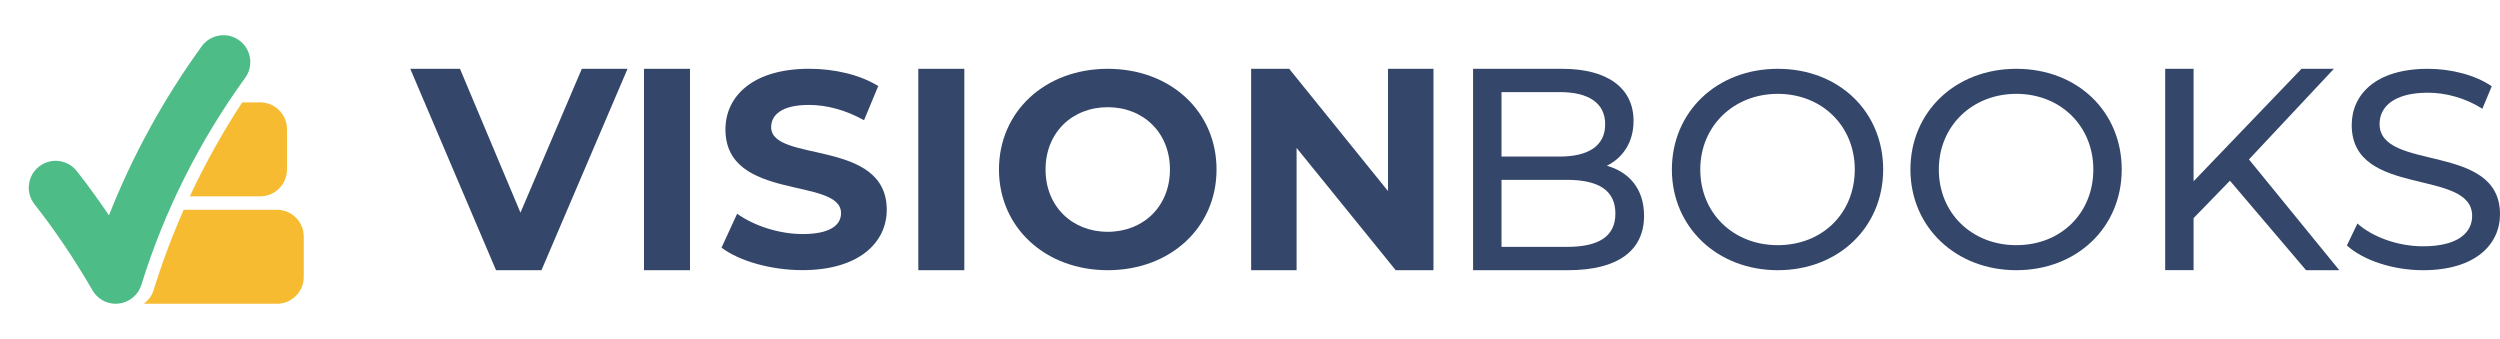 <?xml version="1.0" encoding="UTF-8"?><svg id="Layer_2" xmlns="http://www.w3.org/2000/svg" viewBox="0 0 744.82 101"><defs><style>.cls-1{fill:#f6bb30;}.cls-2{fill:#fff;stroke:#e8e8e8;stroke-miterlimit:10;}.cls-3{fill:#4dbc86;}.cls-4{fill:#344669;}</style></defs><g id="Layer_2-2"><g><g><path class="cls-1" d="M90.5,70.5v12c0,4.42-3.58,8-8,8H42.81c1.39-.99,2.45-2.43,2.98-4.13,2.52-8.13,5.5-16.09,8.94-23.87h27.77c4.42,0,8,3.58,8,8Z"/><path class="cls-1" d="M85.5,38.5v12c0,4.42-3.58,8-8,8h-20.94c4.5-9.65,9.71-19,15.6-28h5.34c4.42,0,8,3.58,8,8Z"/><path class="cls-3" d="M34.48,90.5c-2.83,0-5.48-1.5-6.92-3.99-5.4-9.33-11.21-17.96-17.27-25.64-2.74-3.47-2.14-8.5,1.33-11.24,3.47-2.74,8.5-2.14,11.24,1.33,3.28,4.16,6.49,8.57,9.6,13.19,7.01-17.77,16.27-34.65,27.63-50.35,2.59-3.58,7.59-4.38,11.17-1.79,3.58,2.59,4.38,7.59,1.79,11.17-13.7,18.93-24.11,39.68-30.93,61.68-.94,3.03-3.59,5.22-6.75,5.58-.3,.03-.6,.05-.9,.05Z"/></g><g><path class="cls-4" d="M186.96,20.5l-25.64,60h-13.54l-25.55-60h14.81l18.02,42.86,18.28-42.86h13.62Z"/><path class="cls-4" d="M191.86,20.5h13.71v60h-13.71V20.5Z"/><path class="cls-4" d="M214.96,73.79l4.65-10.11c4.99,3.56,12.44,6.05,19.54,6.05,8.12,0,11.42-2.65,11.42-6.22,0-10.86-34.44-3.4-34.44-24.95,0-9.86,8.12-18.07,24.96-18.07,7.45,0,15.06,1.74,20.56,5.14l-4.23,10.19c-5.5-3.07-11.17-4.56-16.42-4.56-8.12,0-11.25,2.98-11.25,6.63,0,10.69,34.44,3.31,34.44,24.61,0,9.7-8.21,17.98-25.13,17.98-9.39,0-18.87-2.73-24.11-6.71Z"/><path class="cls-4" d="M273.59,20.5h13.71v60h-13.71V20.5Z"/><path class="cls-4" d="M297.62,50.5c0-17.24,13.71-30,32.41-30s32.41,12.68,32.41,30-13.79,30-32.41,30-32.41-12.76-32.41-30Zm50.94,0c0-11.02-7.95-18.56-18.53-18.56s-18.53,7.54-18.53,18.56,7.95,18.56,18.53,18.56,18.53-7.54,18.53-18.56Z"/><path class="cls-4" d="M427.07,20.5v60h-11.25l-29.53-36.43v36.43h-13.54V20.5h11.34l29.44,36.43V20.5h13.54Z"/></g><g><path class="cls-4" d="M489.81,64.3c0,10.29-7.7,16.2-22.68,16.2h-28.26V20.5h26.57c13.62,0,21.24,5.83,21.24,15.51,0,6.51-3.3,11.06-7.95,13.37,6.68,1.89,11.08,6.94,11.08,14.91Zm-42.47-36.86v19.2h17.35c8.63,0,13.54-3.26,13.54-9.6s-4.91-9.6-13.54-9.6h-17.35Zm33.93,36.17c0-6.94-5.08-10.03-14.47-10.03h-19.46v19.97h19.46c9.39,0,14.47-3,14.47-9.94Z"/><path class="cls-4" d="M498.1,50.5c0-17.18,13.37-30,31.56-30s31.39,12.74,31.39,30-13.37,30-31.39,30-31.56-12.82-31.56-30Zm54.49,0c0-12.99-9.81-22.54-22.93-22.54s-23.1,9.55-23.1,22.54,9.81,22.54,23.1,22.54,22.93-9.55,22.93-22.54Z"/><path class="cls-4" d="M569.17,50.5c0-17.18,13.37-30,31.56-30s31.39,12.74,31.39,30-13.37,30-31.39,30-31.56-12.82-31.56-30Zm54.49,0c0-12.99-9.81-22.54-22.93-22.54s-23.1,9.55-23.1,22.54,9.81,22.54,23.1,22.54,22.93-9.55,22.93-22.54Z"/><path class="cls-4" d="M664.36,53.84l-10.83,11.14v15.51h-8.46V20.5h8.46V54.01l32.15-33.51h9.65l-25.3,27,26.91,33h-9.9l-22.68-26.66Z"/><path class="cls-4" d="M699.21,73.13l3.13-6.54c4.4,3.94,11.93,6.79,19.54,6.79,10.24,0,14.64-3.94,14.64-9.05,0-14.33-35.88-5.28-35.88-27.07,0-9.05,7.11-16.76,22.68-16.76,6.94,0,14.13,1.84,19.04,5.2l-2.79,6.7c-5.16-3.27-11-4.78-16.25-4.78-10.07,0-14.38,4.19-14.38,9.3,0,14.33,35.88,5.36,35.88,26.9,0,8.97-7.28,16.68-22.93,16.68-9.05,0-17.94-3.02-22.68-7.37Z"/></g></g></g></svg>